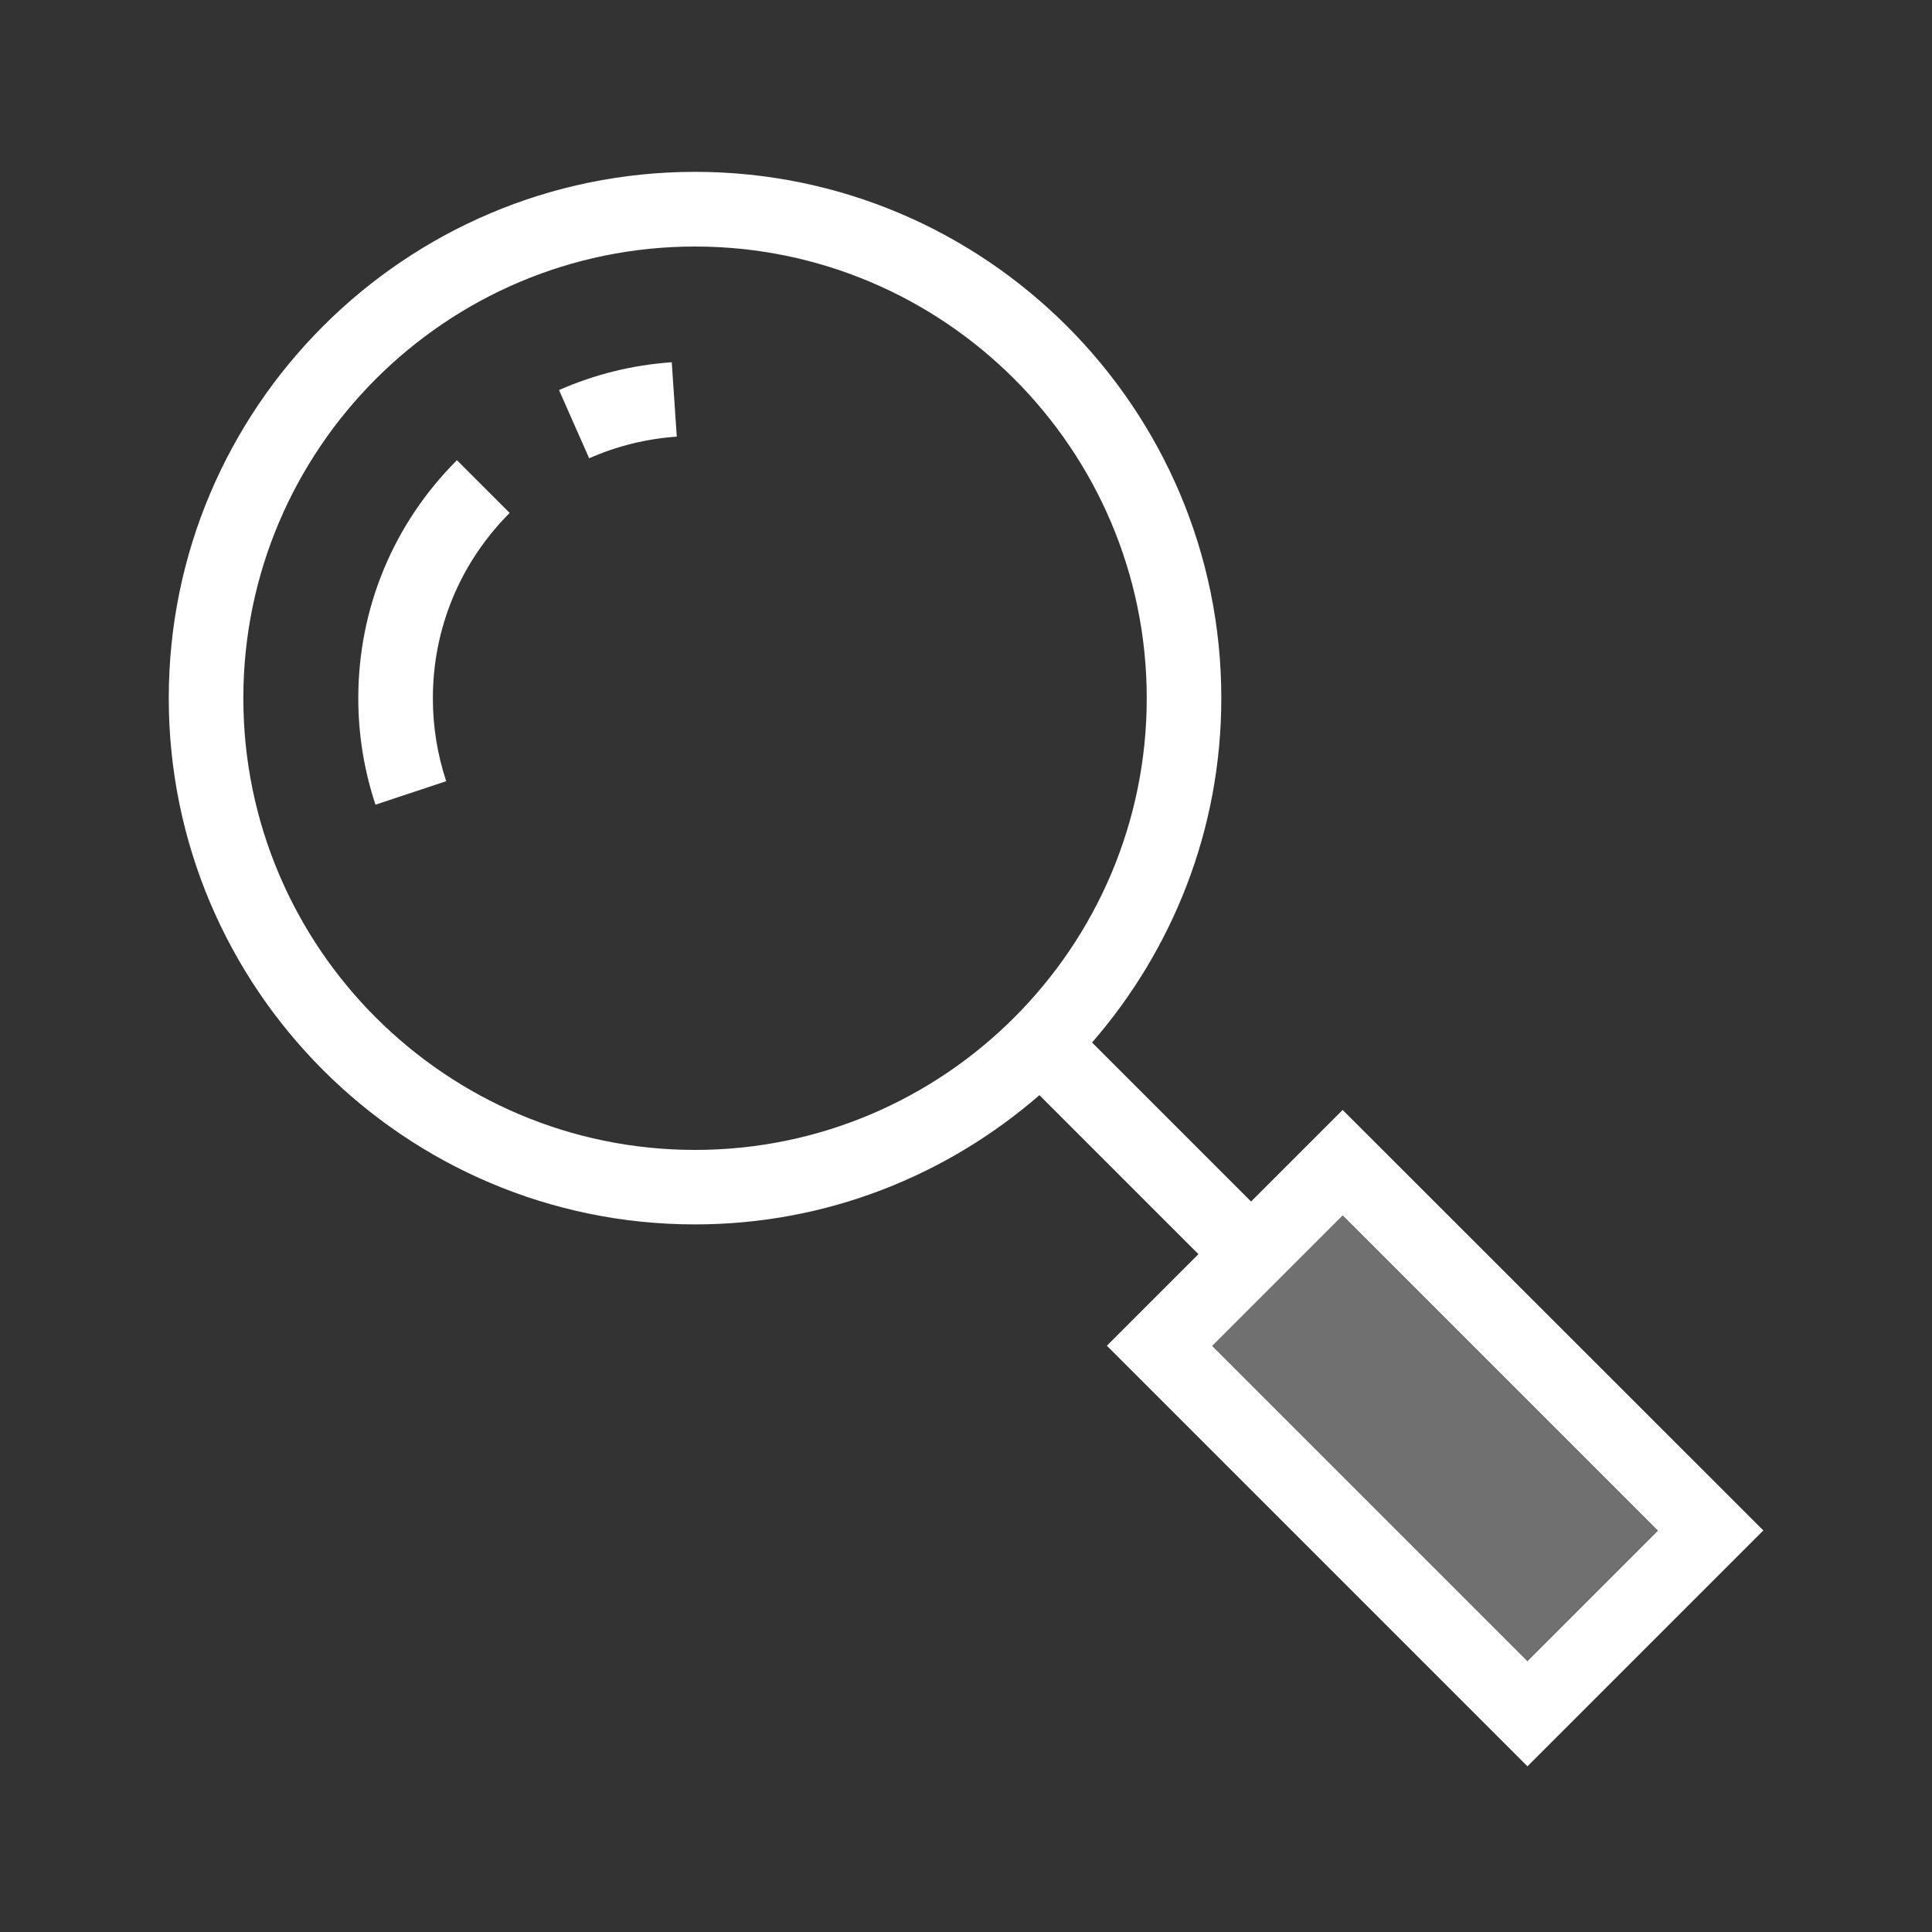 <?xml version="1.0" encoding="utf-8"?>
<!-- Generator: Adobe Illustrator 23.0.1, SVG Export Plug-In . SVG Version: 6.00 Build 0)  -->
<svg version="1.1" id="Layer_1" xmlns="http://www.w3.org/2000/svg" xmlns:xlink="http://www.w3.org/1999/xlink" x="0px" y="0px"
	 viewBox="0 0 200 200" style="enable-background:new 0 0 200 200;" xml:space="preserve">
<rect x="0" y="0" width="200" height="200" fill="#333333" stroke="none"/>
<style type="text/css">
	.st0{fill:#FFFFFF;}
	.st1{opacity:0.3;fill:#FFFFFF;}
</style>
<g>
	<g>
		<g>
			<path class="st0" d="M60.99,47.44l-3.12-7.06c3.7-1.63,7.62-2.6,11.67-2.88l0.52,7.7C66.92,45.42,63.87,46.17,60.99,47.44z"/>
		</g>
	</g>
	<g>
		<g>
			<path class="st0" d="M38.87,83.3c-1.18-3.55-1.78-7.25-1.78-11.02c0-9.31,3.63-18.06,10.21-24.64l5.46,5.46
				c-5.12,5.13-7.95,11.94-7.95,19.19c0,2.94,0.47,5.82,1.38,8.58L38.87,83.3z"/>
		</g>
	</g>
	
		<rect x="139" y="125.81" transform="matrix(0.707 -0.707 0.707 0.707 -61.767 148.651)" class="st1" width="19.1" height="46.14"/>
	<path class="st0" d="M138.99,114.9l-9.48,9.48l-16.46-16.46c8.31-9.57,13.38-22.01,13.38-35.65c0-30.04-24.44-54.48-54.48-54.48
		c-30.04,0-54.48,24.44-54.48,54.48c0,30.04,24.44,54.48,54.48,54.48c13.63,0,26.08-5.07,35.65-13.38l16.46,16.46l-9.48,9.48
		l43.54,43.54l24.42-24.42L138.99,114.9z M71.95,119.04c-25.78,0-46.76-20.97-46.76-46.76c0-25.78,20.98-46.76,46.76-46.76
		s46.76,20.98,46.76,46.76C118.71,98.06,97.73,119.04,71.95,119.04z M138.99,125.82l32.63,32.63l-13.51,13.51l-32.63-32.63
		L138.99,125.82z"/>
</g>
</svg>
